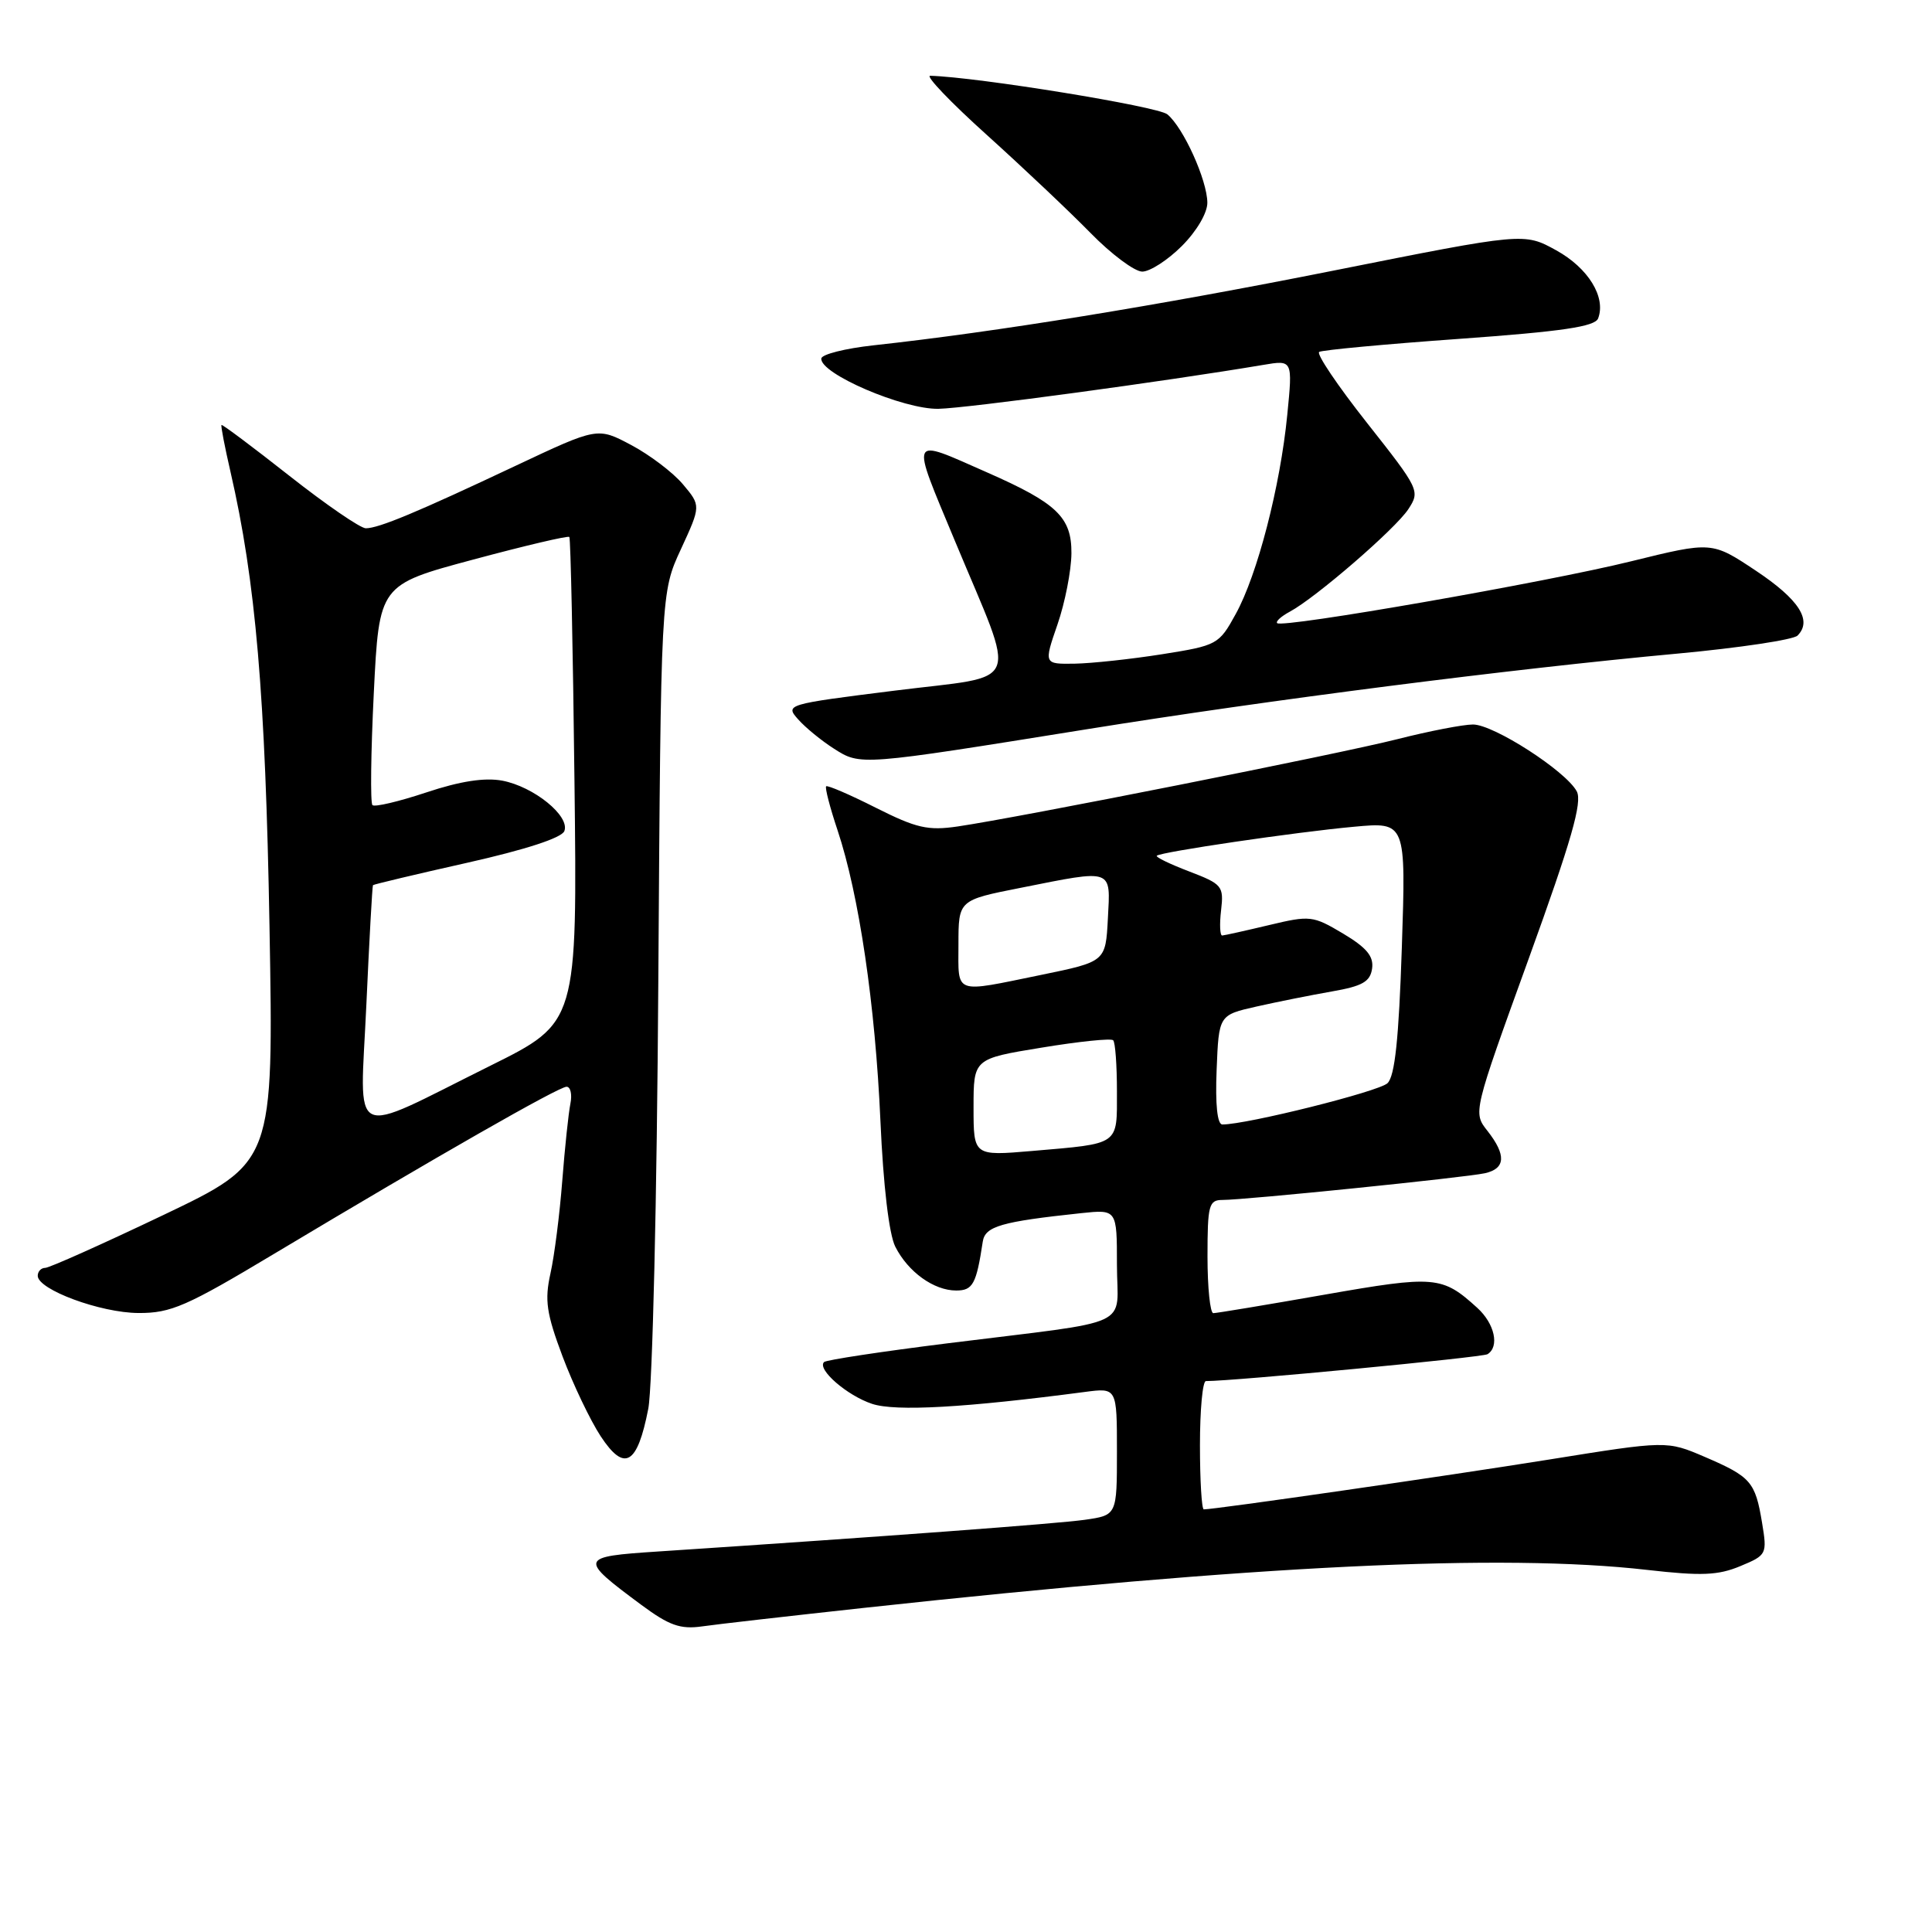 <?xml version="1.0" encoding="UTF-8" standalone="no"?>
<!DOCTYPE svg PUBLIC "-//W3C//DTD SVG 1.1//EN" "http://www.w3.org/Graphics/SVG/1.1/DTD/svg11.dtd" >
<svg xmlns="http://www.w3.org/2000/svg" xmlns:xlink="http://www.w3.org/1999/xlink" version="1.1" viewBox="0 0 256 256">
 <g >
 <path fill="currentColor"
d=" M 114.50 213.05 C 166.49 207.40 199.06 205.82 218.26 208.02 C 225.45 208.84 227.65 208.75 230.60 207.52 C 234.11 206.06 234.17 205.94 233.48 201.76 C 232.58 196.34 232.01 195.68 225.90 193.05 C 220.86 190.89 220.86 190.89 205.18 193.41 C 191.71 195.57 161.04 200.00 159.51 200.00 C 159.23 200.00 159.00 196.18 159.00 191.50 C 159.00 186.82 159.35 183.00 159.79 183.00 C 163.57 183.00 196.41 179.86 197.10 179.44 C 198.72 178.44 198.05 175.39 195.75 173.30 C 191.09 169.06 190.17 168.98 175.45 171.56 C 167.81 172.90 161.20 174.00 160.77 174.00 C 160.35 174.00 160.00 170.62 160.00 166.50 C 160.00 159.68 160.18 159.00 161.99 159.00 C 164.99 159.00 194.17 156.03 196.75 155.46 C 199.50 154.85 199.61 153.05 197.09 149.84 C 195.18 147.42 195.18 147.42 202.55 127.06 C 208.22 111.40 209.69 106.29 208.93 104.86 C 207.48 102.16 197.92 96.00 195.18 96.00 C 193.89 96.00 189.38 96.87 185.17 97.94 C 177.27 99.94 135.08 108.31 126.90 109.51 C 122.95 110.09 121.42 109.73 116.05 107.03 C 112.61 105.29 109.65 104.02 109.47 104.19 C 109.29 104.37 109.97 106.99 110.98 110.01 C 113.83 118.56 115.98 133.18 116.66 148.50 C 117.04 157.11 117.80 163.54 118.63 165.19 C 120.32 168.54 123.74 171.00 126.70 171.00 C 128.91 171.00 129.37 170.15 130.22 164.53 C 130.53 162.49 132.63 161.88 143.25 160.75 C 148.00 160.25 148.00 160.25 148.00 167.58 C 148.00 176.13 150.76 174.85 125.60 177.99 C 116.86 179.08 109.47 180.20 109.19 180.48 C 108.23 181.44 112.24 184.92 115.56 186.02 C 118.67 187.05 127.89 186.53 143.75 184.44 C 148.00 183.88 148.00 183.88 148.00 192.33 C 148.00 200.77 148.00 200.77 143.75 201.38 C 140.04 201.90 117.50 203.58 87.21 205.58 C 76.71 206.27 76.64 206.47 85.00 212.67 C 88.66 215.38 90.15 215.91 93.00 215.51 C 94.92 215.23 104.60 214.13 114.50 213.05 Z  M 85.90 186.67 C 86.46 183.78 87.05 158.85 87.23 130.00 C 87.57 78.50 87.57 78.50 90.23 72.76 C 92.88 67.01 92.88 67.01 90.49 64.17 C 89.18 62.61 86.09 60.27 83.64 58.97 C 79.18 56.60 79.18 56.60 68.34 61.71 C 55.29 67.87 50.18 70.00 48.47 70.00 C 47.76 70.00 43.21 66.88 38.36 63.06 C 33.51 59.24 29.46 56.21 29.35 56.31 C 29.24 56.42 29.78 59.21 30.54 62.51 C 33.88 77.01 35.17 92.05 35.71 122.76 C 36.26 154.02 36.26 154.02 21.62 161.01 C 13.57 164.85 6.53 168.00 5.99 168.00 C 5.45 168.00 5.00 168.47 5.00 169.05 C 5.00 170.88 13.32 173.96 18.35 173.98 C 22.65 174.00 24.71 173.10 36.35 166.12 C 57.81 153.27 74.03 144.00 75.07 144.00 C 75.60 144.00 75.83 145.01 75.58 146.25 C 75.33 147.49 74.84 152.10 74.50 156.50 C 74.16 160.90 73.46 166.40 72.94 168.73 C 72.15 172.29 72.40 174.02 74.54 179.73 C 75.94 183.45 78.22 188.22 79.60 190.32 C 82.75 195.10 84.45 194.11 85.90 186.67 Z  M 144.00 96.63 C 168.18 92.74 200.18 88.64 222.34 86.60 C 230.50 85.84 237.63 84.77 238.18 84.22 C 240.18 82.22 238.38 79.43 232.66 75.62 C 226.83 71.74 226.83 71.74 216.15 74.37 C 204.92 77.15 169.92 83.26 169.23 82.57 C 169.01 82.34 169.76 81.67 170.89 81.06 C 174.33 79.22 184.90 70.08 186.61 67.47 C 188.19 65.06 188.08 64.83 181.14 56.04 C 177.25 51.11 174.39 46.88 174.80 46.63 C 175.20 46.38 183.56 45.60 193.37 44.90 C 207.02 43.92 211.34 43.28 211.76 42.19 C 212.83 39.38 210.45 35.51 206.21 33.17 C 201.95 30.82 201.95 30.82 176.73 35.85 C 153.25 40.53 131.94 43.99 115.72 45.76 C 111.99 46.17 108.89 46.95 108.83 47.50 C 108.61 49.50 119.69 54.26 124.35 54.17 C 128.13 54.09 154.26 50.56 167.39 48.35 C 171.29 47.69 171.29 47.69 170.57 54.97 C 169.64 64.46 166.61 76.17 163.74 81.36 C 161.52 85.41 161.29 85.53 153.98 86.69 C 149.87 87.34 144.66 87.90 142.40 87.94 C 138.31 88.00 138.31 88.00 140.12 82.75 C 141.12 79.86 141.95 75.62 141.97 73.32 C 142.00 68.54 140.07 66.68 130.80 62.60 C 120.35 58.00 120.61 57.44 126.55 71.72 C 134.80 91.55 135.68 89.36 118.57 91.51 C 104.19 93.31 104.02 93.36 105.75 95.31 C 106.71 96.40 108.85 98.15 110.50 99.20 C 114.04 101.46 113.88 101.47 144.00 96.63 Z  M 156.60 32.60 C 158.57 30.63 159.99 28.21 159.98 26.85 C 159.95 23.85 156.81 16.91 154.68 15.15 C 153.41 14.10 129.59 10.22 123.26 10.04 C 122.58 10.02 125.95 13.55 130.76 17.88 C 135.57 22.22 141.75 28.06 144.50 30.87 C 147.25 33.68 150.33 35.98 151.35 35.99 C 152.37 35.99 154.73 34.47 156.60 32.60 Z  M 129.00 146.73 C 129.00 140.29 129.00 140.29 138.00 138.82 C 142.96 138.00 147.23 137.56 147.50 137.84 C 147.78 138.11 148.00 141.15 148.00 144.60 C 148.00 151.83 148.47 151.50 136.75 152.51 C 129.00 153.17 129.00 153.17 129.00 146.73 Z  M 161.21 141.75 C 161.50 134.50 161.50 134.50 166.50 133.37 C 169.25 132.75 173.75 131.85 176.50 131.37 C 180.53 130.67 181.56 130.08 181.81 128.34 C 182.04 126.72 181.09 125.57 177.96 123.70 C 173.96 121.32 173.59 121.28 168.15 122.58 C 165.04 123.32 162.25 123.94 161.95 123.96 C 161.65 123.98 161.58 122.48 161.80 120.62 C 162.17 117.41 161.96 117.15 157.57 115.47 C 155.03 114.50 153.10 113.57 153.28 113.39 C 153.78 112.89 171.71 110.25 179.40 109.55 C 186.30 108.91 186.30 108.91 185.75 125.57 C 185.35 137.65 184.83 142.59 183.85 143.53 C 182.71 144.63 165.23 149.00 161.97 149.00 C 161.30 149.00 161.02 146.38 161.21 141.75 Z  M 127.00 125.14 C 127.00 119.27 127.00 119.27 135.25 117.64 C 147.61 115.18 147.15 115.02 146.80 121.71 C 146.50 127.42 146.50 127.42 138.00 129.17 C 126.23 131.58 127.00 131.86 127.00 125.14 Z  M 48.54 133.23 C 48.93 124.58 49.33 117.41 49.42 117.29 C 49.51 117.18 55.13 115.84 61.91 114.32 C 69.65 112.58 74.44 111.02 74.78 110.12 C 75.55 108.13 70.73 104.23 66.55 103.44 C 64.22 103.01 60.99 103.50 56.49 105.00 C 52.85 106.21 49.64 106.97 49.35 106.68 C 49.06 106.39 49.14 99.71 49.53 91.83 C 50.24 77.49 50.24 77.49 62.69 74.15 C 69.53 72.31 75.27 70.96 75.44 71.15 C 75.61 71.34 75.92 85.90 76.12 103.50 C 76.50 135.49 76.50 135.49 65.00 141.20 C 45.93 150.67 47.71 151.53 48.54 133.23 Z "/>
</g>
</svg>